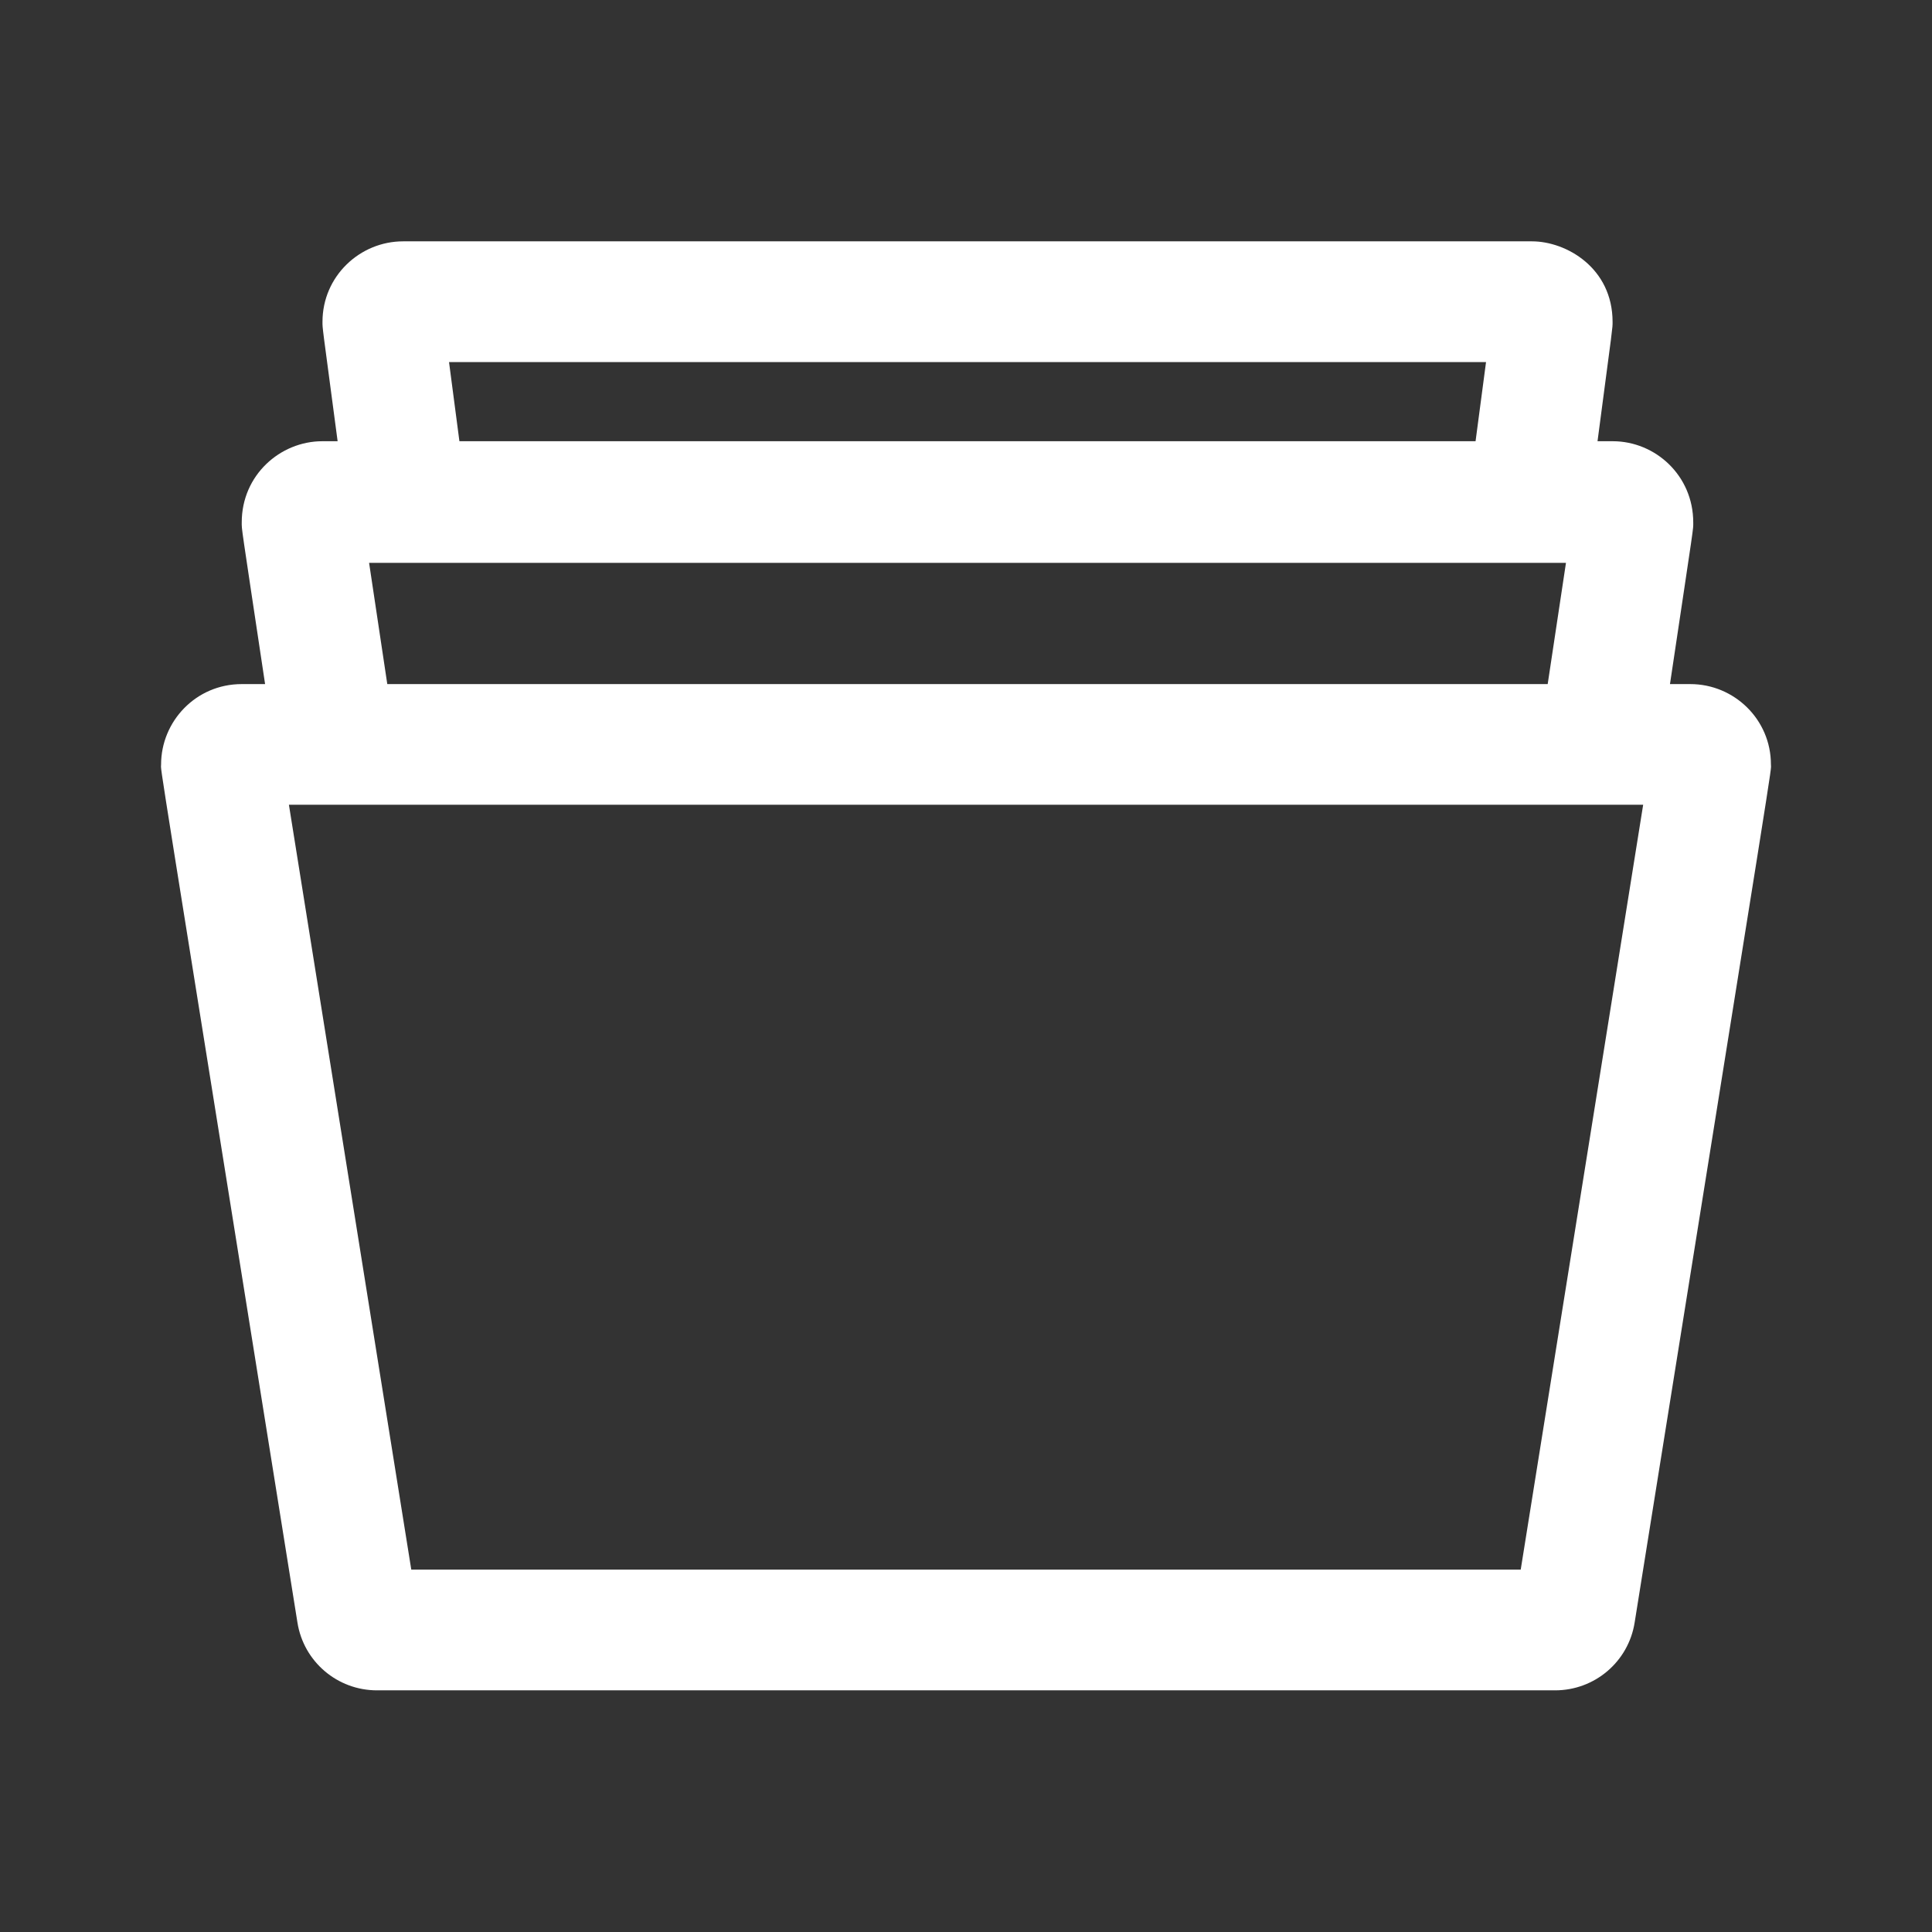 <svg clip-rule="evenodd" fill-rule="evenodd" stroke-linejoin="round" stroke-miterlimit="2" viewBox="0 0 24 24"
     xmlns="http://www.w3.org/2000/svg">
    <rect x="0" y="0" width="24" height="24" fill="#333333" stroke="none"/>
    <path d="m18.891 19.498h-13.782l-1.52-9.501h16.823zm-14.306-12.506h14.868l-.227 1.506h-14.415zm.993-2.494h12.882l-.13.983h-12.623zm16.421 4.998c0-.558-.456-.998-1.001-.998h-.253c.309-2.064.289-1.911.289-2.009 0-.58-.469-1.008-1-1.008h-.189c.193-1.461.187-1.399.187-1.482 0-.671-.575-1.001-1.001-1.001h-14.024c-.536 0-1.001.433-1.001 1 0 .083-.008.013.188 1.483h-.19c-.524 0-1.001.422-1.001 1.007 0 .101-.016-.027.29 2.01h-.291c-.569 0-1.001.464-1.001.999 0 .118-.105-.582 1.694 10.659.077.486.496.842.988.842h14.635c.492 0 .911-.356.988-.842 1.801-11.25 1.693-10.54 1.693-10.66z"
          fill-rule="nonzero" fill="#fff"/>
</svg>
